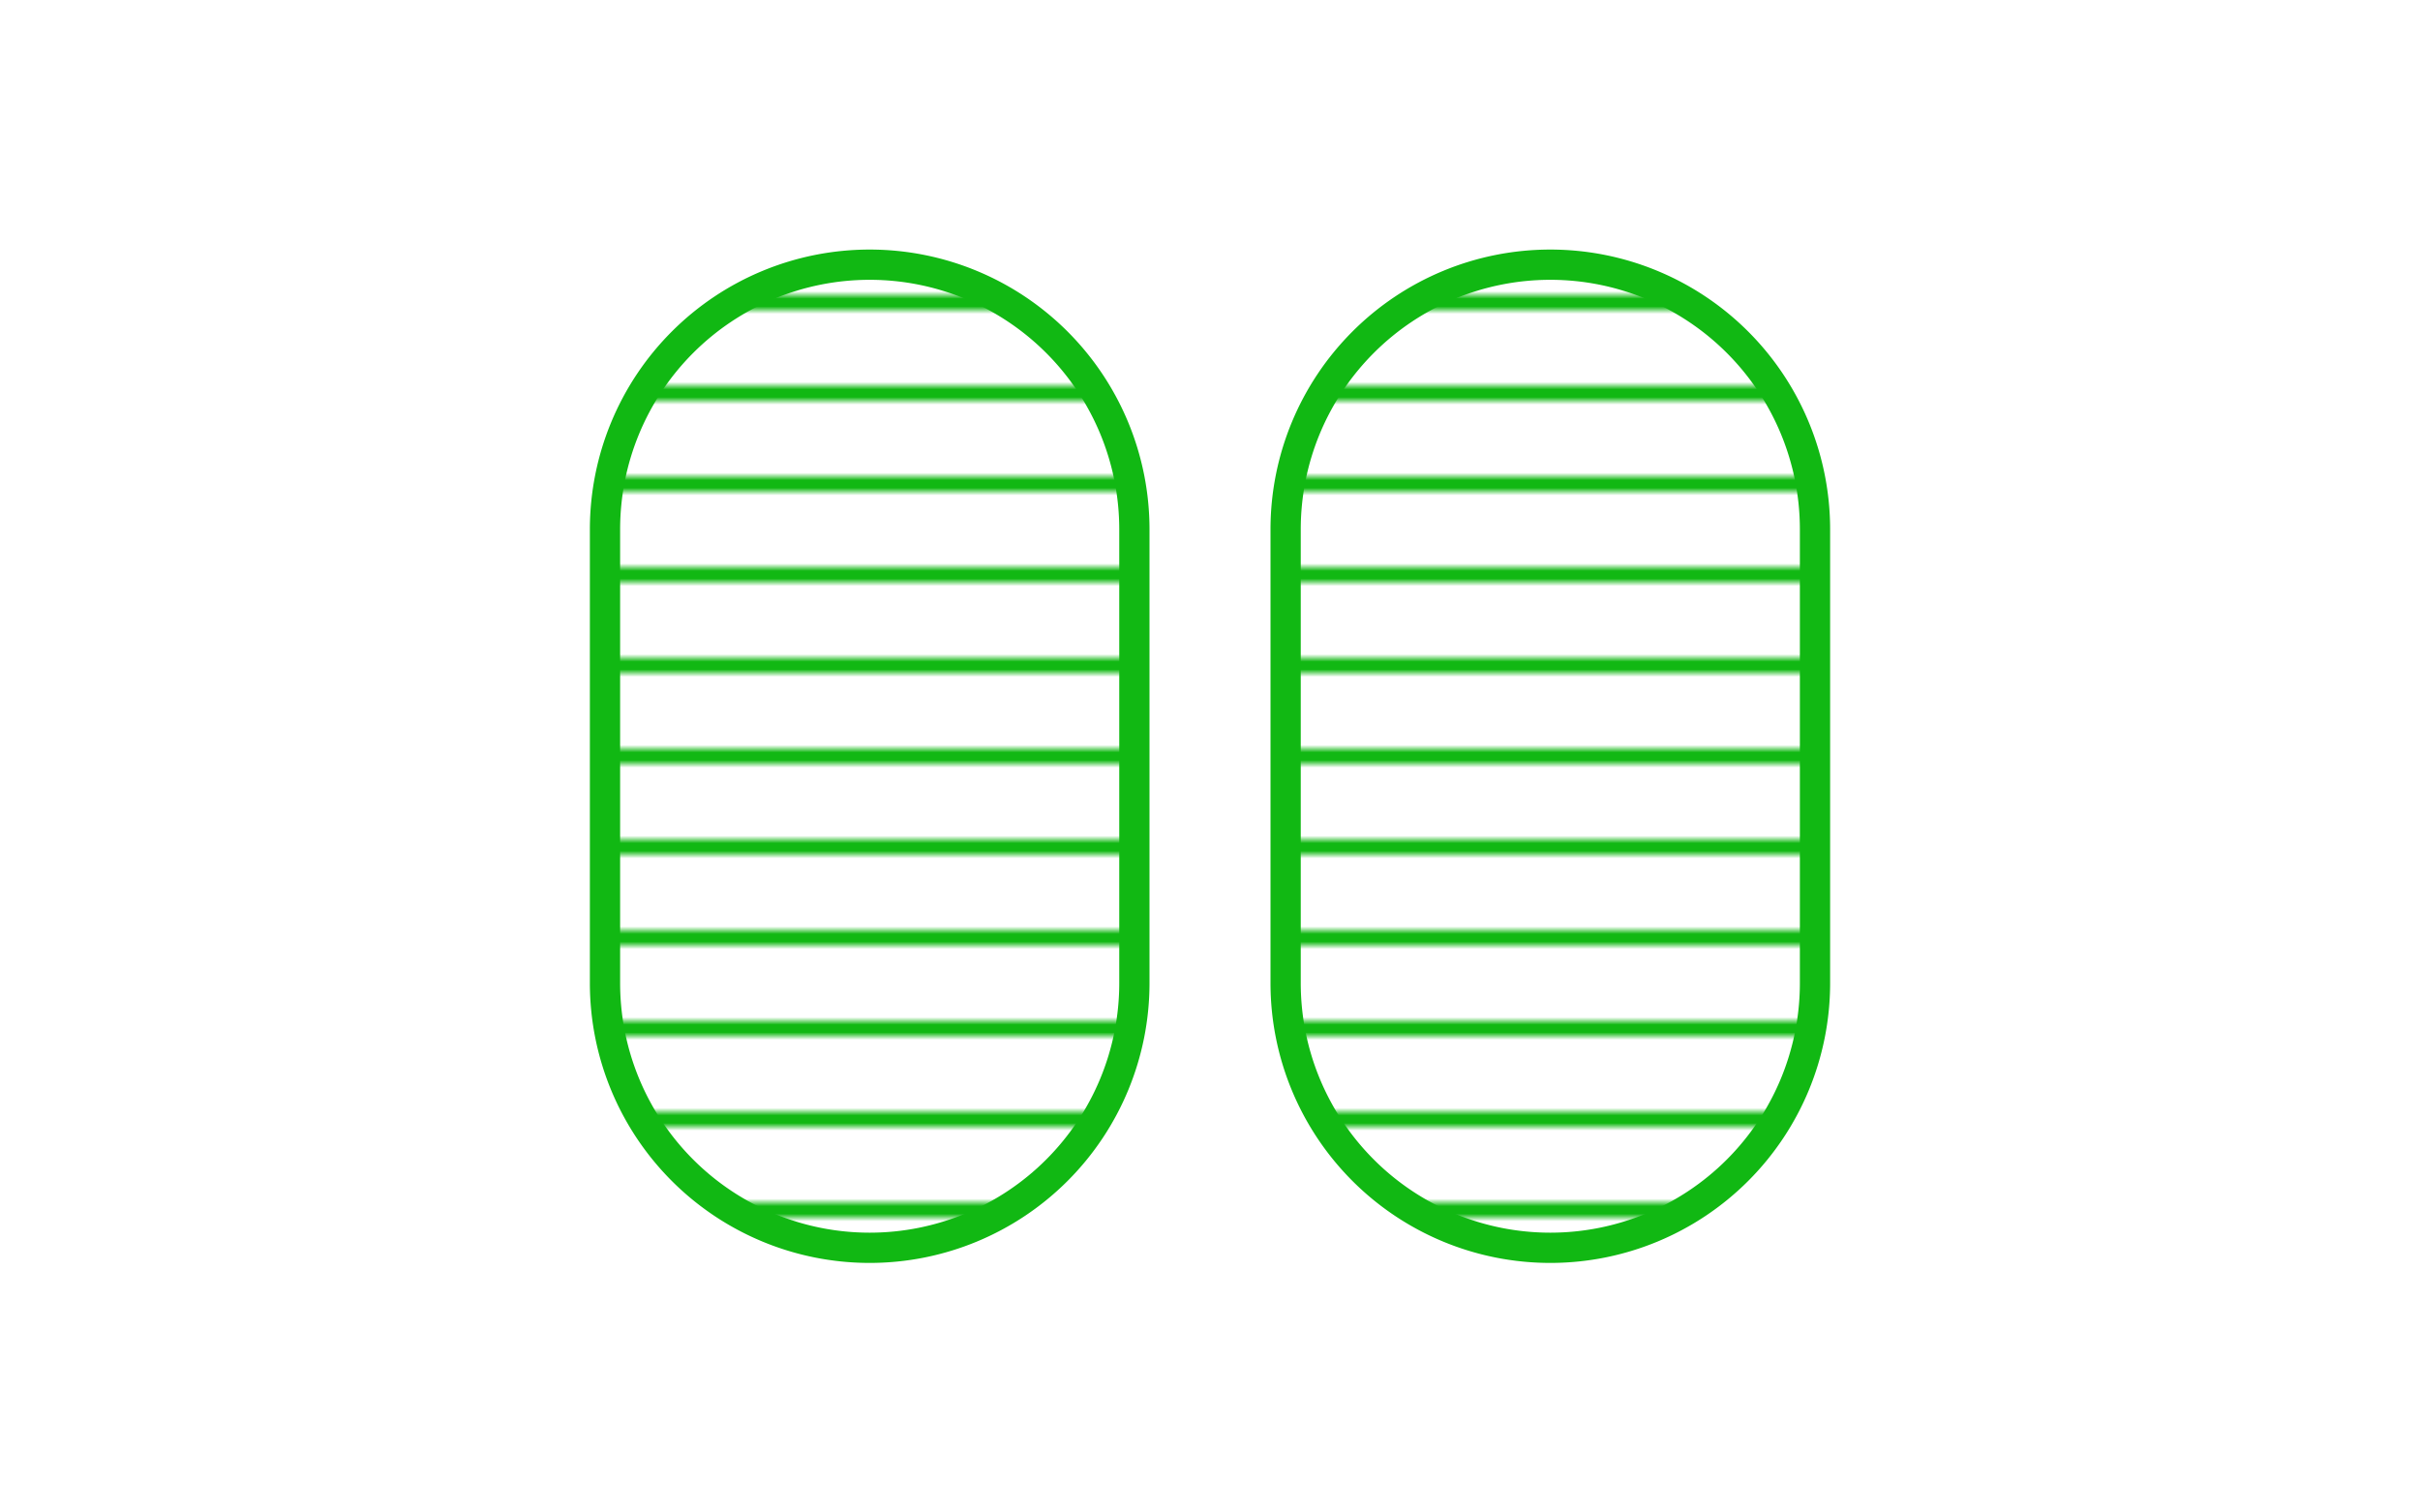 <?xml version="1.0" encoding="UTF-8"?>
<!DOCTYPE svg PUBLIC "-//W3C//DTD SVG 1.1//EN"
    "http://www.w3.org/Graphics/SVG/1.1/DTD/svg11.dtd">

<svg xmlns="http://www.w3.org/2000/svg" xmlns:xlink="http://www.w3.org/1999/xlink" width="160" height="100">
<g transform="scale(0.5, 0.5)">
    <defs>
        <pattern id="ShadingPattern" x="0" y="0" width="320" height="12" patternUnits="userSpaceOnUse">
            <path d="M 0,4 L 320,4 " stroke="#11B813" stroke-width="2" />
        </pattern>
    </defs>
    <rect x="0" y="0" width="320" height="200" fill="white" />
    <path d="M 115,100 m -35,-30 a 35,35 0 0,1 70,0 l 0,60 a 35,35 0 0,1 -70,0 Z" stroke-width="4" stroke="#11B813" fill="url(#ShadingPattern)" />
    <path d="M 205,100 m -35,-30 a 35,35 0 0,1 70,0 l 0,60 a 35,35 0 0,1 -70,0 Z" stroke-width="4" stroke="#11B813" fill="url(#ShadingPattern)" />
</g>
</svg>
